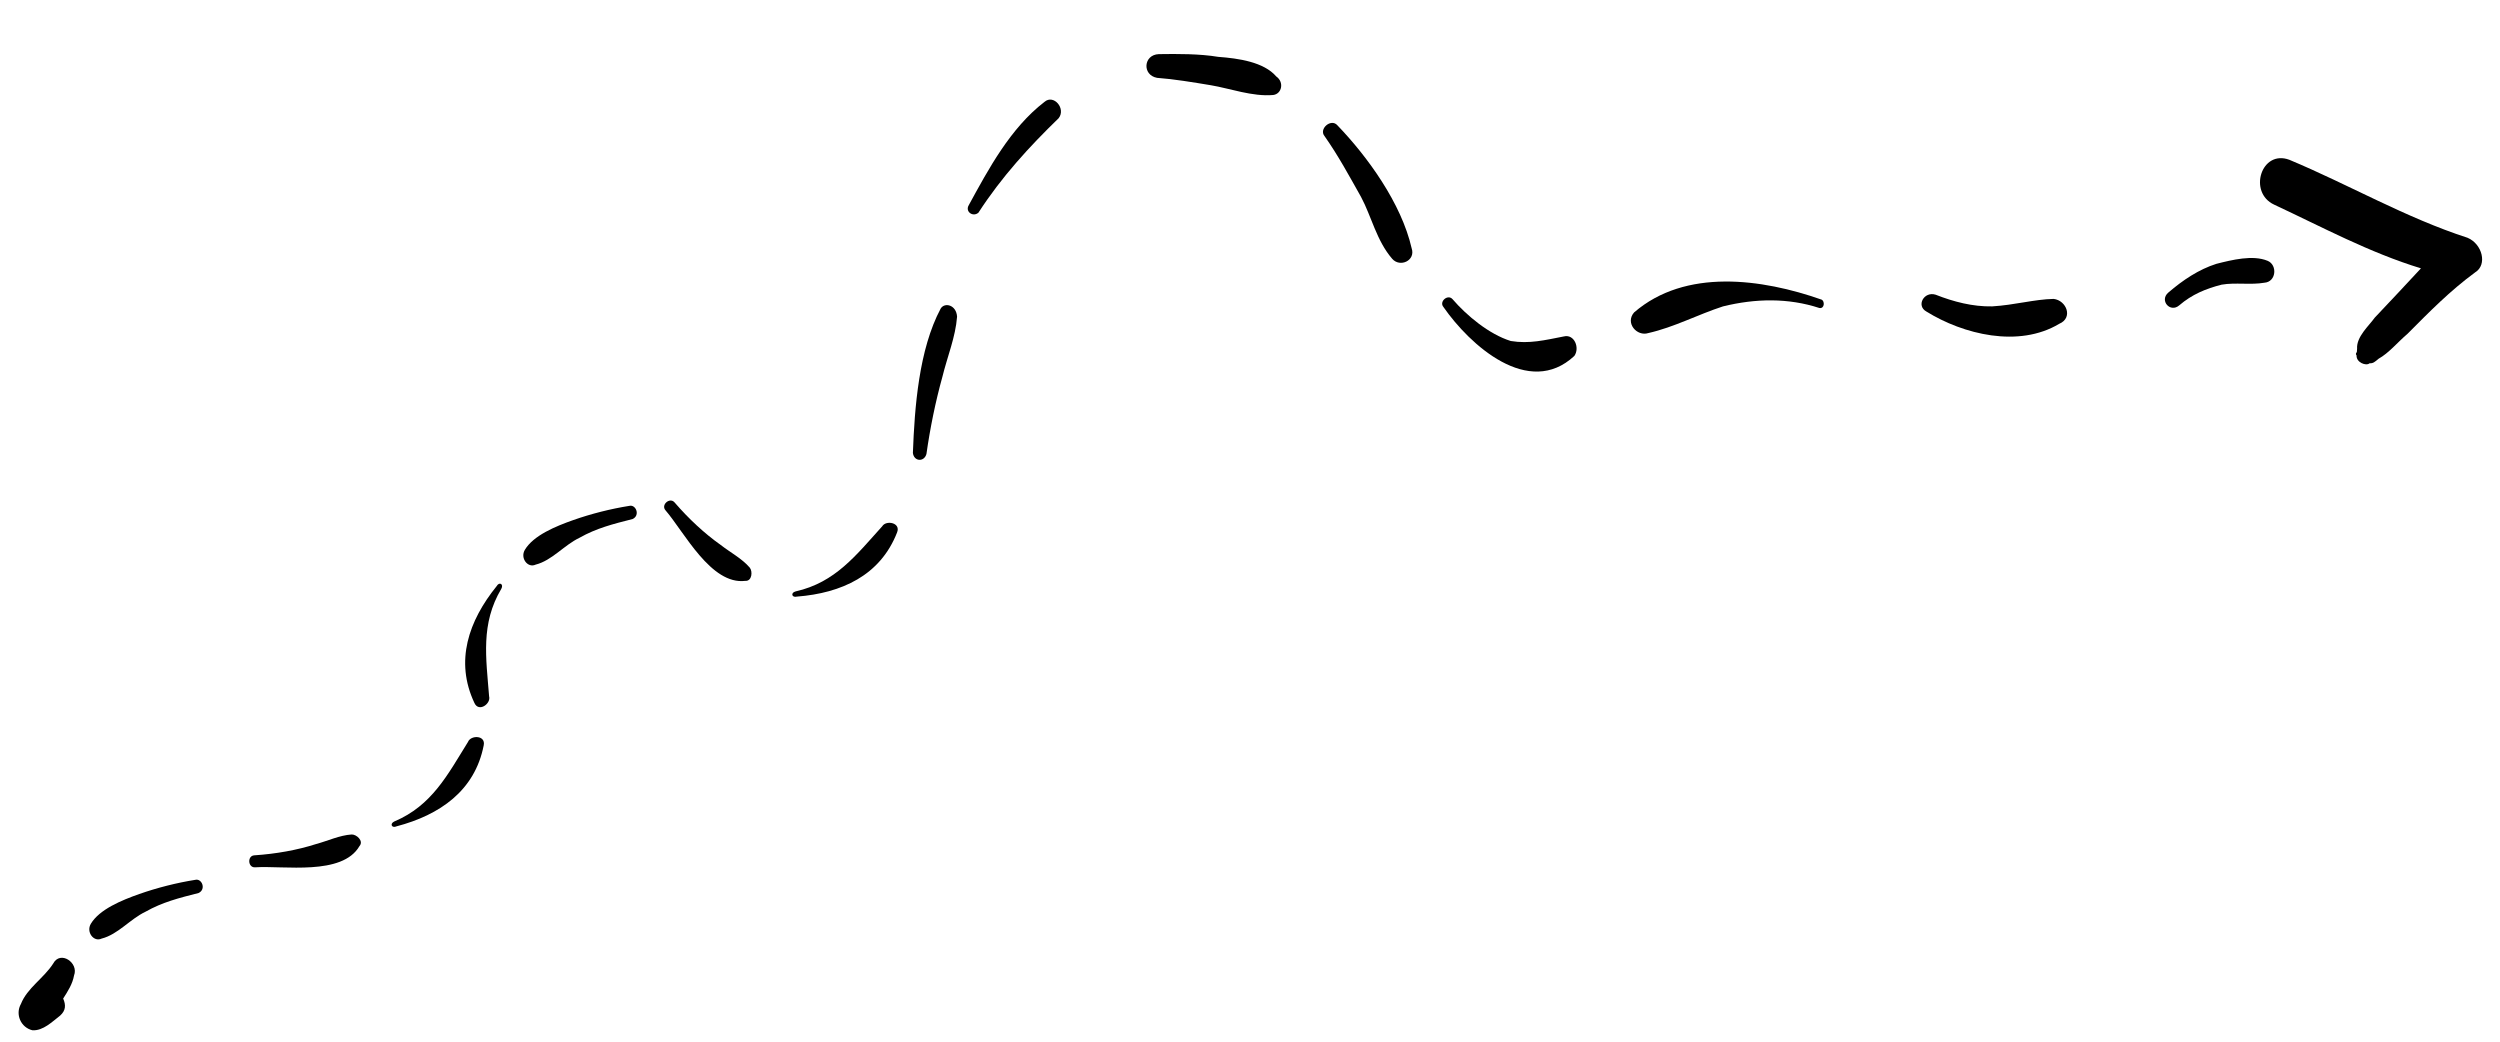 <svg width="288" height="120" viewBox="0 0 288 120" fill="none" xmlns="http://www.w3.org/2000/svg">
<path d="M83.029 62.782C81.165 61.467 79.331 59.761 77.706 57.875C77.164 57.246 76.116 58.149 76.658 58.778C78.825 61.292 81.9 67.405 85.859 66.915C86.64 66.973 86.727 65.802 86.366 65.383C85.463 64.336 84.141 63.649 83.029 62.782Z" fill="black"/>
<path d="M101.627 60.633C98.635 63.941 96.243 67.098 91.655 68.13C91.055 68.281 91.207 68.881 91.807 68.729C96.936 68.326 101.401 66.305 103.339 61.349C103.816 60.208 102.075 59.882 101.627 60.633Z" fill="black"/>
<path d="M108.363 35.552C105.855 40.269 105.362 46.901 105.165 52.182C105.288 53.172 106.458 53.258 106.726 52.298C107.138 49.386 107.76 46.295 108.563 43.412C109.127 41.101 110.081 38.818 110.255 36.478C110.162 35.098 108.811 34.801 108.363 35.552Z" fill="black"/>
<path d="M120.333 11.73C116.38 14.771 113.872 19.487 111.603 23.634C111.154 24.385 112.086 25.042 112.715 24.501C115.375 20.384 118.576 16.895 121.958 13.616C122.825 12.504 121.38 10.828 120.333 11.73Z" fill="black"/>
<path d="M140.334 6.549C138.203 6.194 135.652 6.201 133.492 6.236C131.722 6.301 131.548 8.641 133.289 8.967C135.24 9.112 137.371 9.467 139.502 9.821C141.633 10.175 144.306 11.159 146.675 10.943C147.665 10.82 147.962 9.469 147.03 8.812C145.585 7.135 142.674 6.723 140.334 6.549Z" fill="black"/>
<path d="M154.066 14.434C153.344 13.596 151.877 14.86 152.6 15.698C154.196 17.974 155.401 20.221 156.787 22.678C157.993 24.925 158.57 27.714 160.376 29.809C161.279 30.857 163.107 30.012 162.623 28.603C161.44 23.416 157.526 18.026 154.066 14.434Z" fill="black"/>
<path d="M180.158 38.757C177.969 39.182 176.17 39.637 174.039 39.283C171.547 38.509 168.961 36.355 167.336 34.469C166.794 33.84 165.746 34.743 166.288 35.372C169.3 39.715 176.096 45.907 181.364 41.004C182.022 40.072 181.357 38.454 180.158 38.757Z" fill="black"/>
<path d="M189.888 38.369C192.868 37.696 195.593 36.233 198.488 35.297C202.258 34.368 206.02 34.314 209.595 35.483C210.207 35.576 210.215 34.701 209.866 34.523C202.978 32.1 194.153 30.884 188.247 35.993C187.187 37.208 188.572 38.794 189.888 38.369Z" fill="black"/>
<path d="M236.583 34.434C234.353 34.478 232.102 35.14 229.497 35.295C227.267 35.34 225.059 34.766 222.984 33.949C221.637 33.529 220.71 35.229 221.925 35.892C226.164 38.518 232.544 40.107 237.223 37.303C238.857 36.619 238.062 34.61 236.583 34.434Z" fill="black"/>
<path d="M261.237 30.049C259.525 29.334 257.126 29.94 255.327 30.394C253.319 31.029 251.462 32.265 249.786 33.709C248.738 34.612 250.002 36.078 251.049 35.176C252.516 33.912 254.135 33.248 255.934 32.793C257.524 32.519 259.265 32.844 260.853 32.57C262.233 32.476 262.378 30.526 261.237 30.049Z" fill="black"/>
<path d="M284.255 27.389C277.169 25.097 270.588 21.273 263.741 18.411C260.497 17.189 258.95 22.173 261.984 23.576C267.48 26.141 272.949 29.098 278.894 30.913C277.188 32.747 275.483 34.582 273.568 36.597C272.91 37.529 271.443 38.792 271.537 40.173L271.508 40.562C271.508 40.562 271.299 40.743 271.479 40.952C271.421 41.732 272.562 42.209 272.981 41.848C273.372 41.877 273.581 41.697 274 41.336C275.229 40.642 276.096 39.53 277.353 38.447C279.897 35.89 282.23 33.514 285.136 31.377C286.573 30.503 285.967 28.105 284.255 27.389Z" fill="black"/>
<path d="M72.496 58.276C70.362 58.615 68.087 59.191 66.049 59.909C64.012 60.627 61.454 61.679 60.463 63.342C59.896 64.293 60.801 65.476 61.701 65.046C63.597 64.566 64.968 62.806 66.767 61.947C68.709 60.849 70.605 60.369 72.88 59.792C73.78 59.363 73.254 58.084 72.496 58.276Z" fill="black"/>
<path d="M53.908 85.479C51.553 89.266 49.761 92.798 45.43 94.63C44.867 94.886 45.123 95.449 45.686 95.193C50.662 93.883 54.696 91.099 55.721 85.878C55.987 84.67 54.216 84.66 53.908 85.479Z" fill="black"/>
<path d="M36.413 97.234C34.242 97.931 31.776 98.371 29.292 98.534C28.464 98.589 28.555 99.969 29.383 99.915C32.695 99.696 39.428 100.916 41.418 97.459C41.934 96.87 41.051 96.097 40.499 96.133C39.119 96.224 37.775 96.867 36.413 97.234Z" fill="black"/>
<path d="M56.345 80.221C55.999 75.775 55.35 71.868 57.753 67.826C58.055 67.286 57.516 66.984 57.214 67.524C53.981 71.527 52.381 76.16 54.649 80.973C55.15 82.104 56.583 81.063 56.345 80.221Z" fill="black"/>
<path d="M22.496 101.357C20.362 101.696 18.087 102.272 16.049 102.99C14.012 103.708 11.454 104.76 10.463 106.423C9.896 107.374 10.802 108.557 11.701 108.127C13.597 107.647 14.967 105.887 16.767 105.028C18.709 103.93 20.605 103.45 22.88 102.873C23.78 102.444 23.254 101.165 22.496 101.357Z" fill="black"/>
<path d="M6.123 111.009C5.045 112.687 3.128 113.827 2.414 115.648C1.733 116.851 2.397 118.372 3.743 118.69C4.979 118.754 6.025 117.693 6.928 116.996C7.577 116.411 7.609 115.793 7.277 115.033C7.816 114.193 8.355 113.354 8.53 112.372C9.1 110.915 6.947 109.441 6.123 111.009Z" fill="black"/>
</svg>
